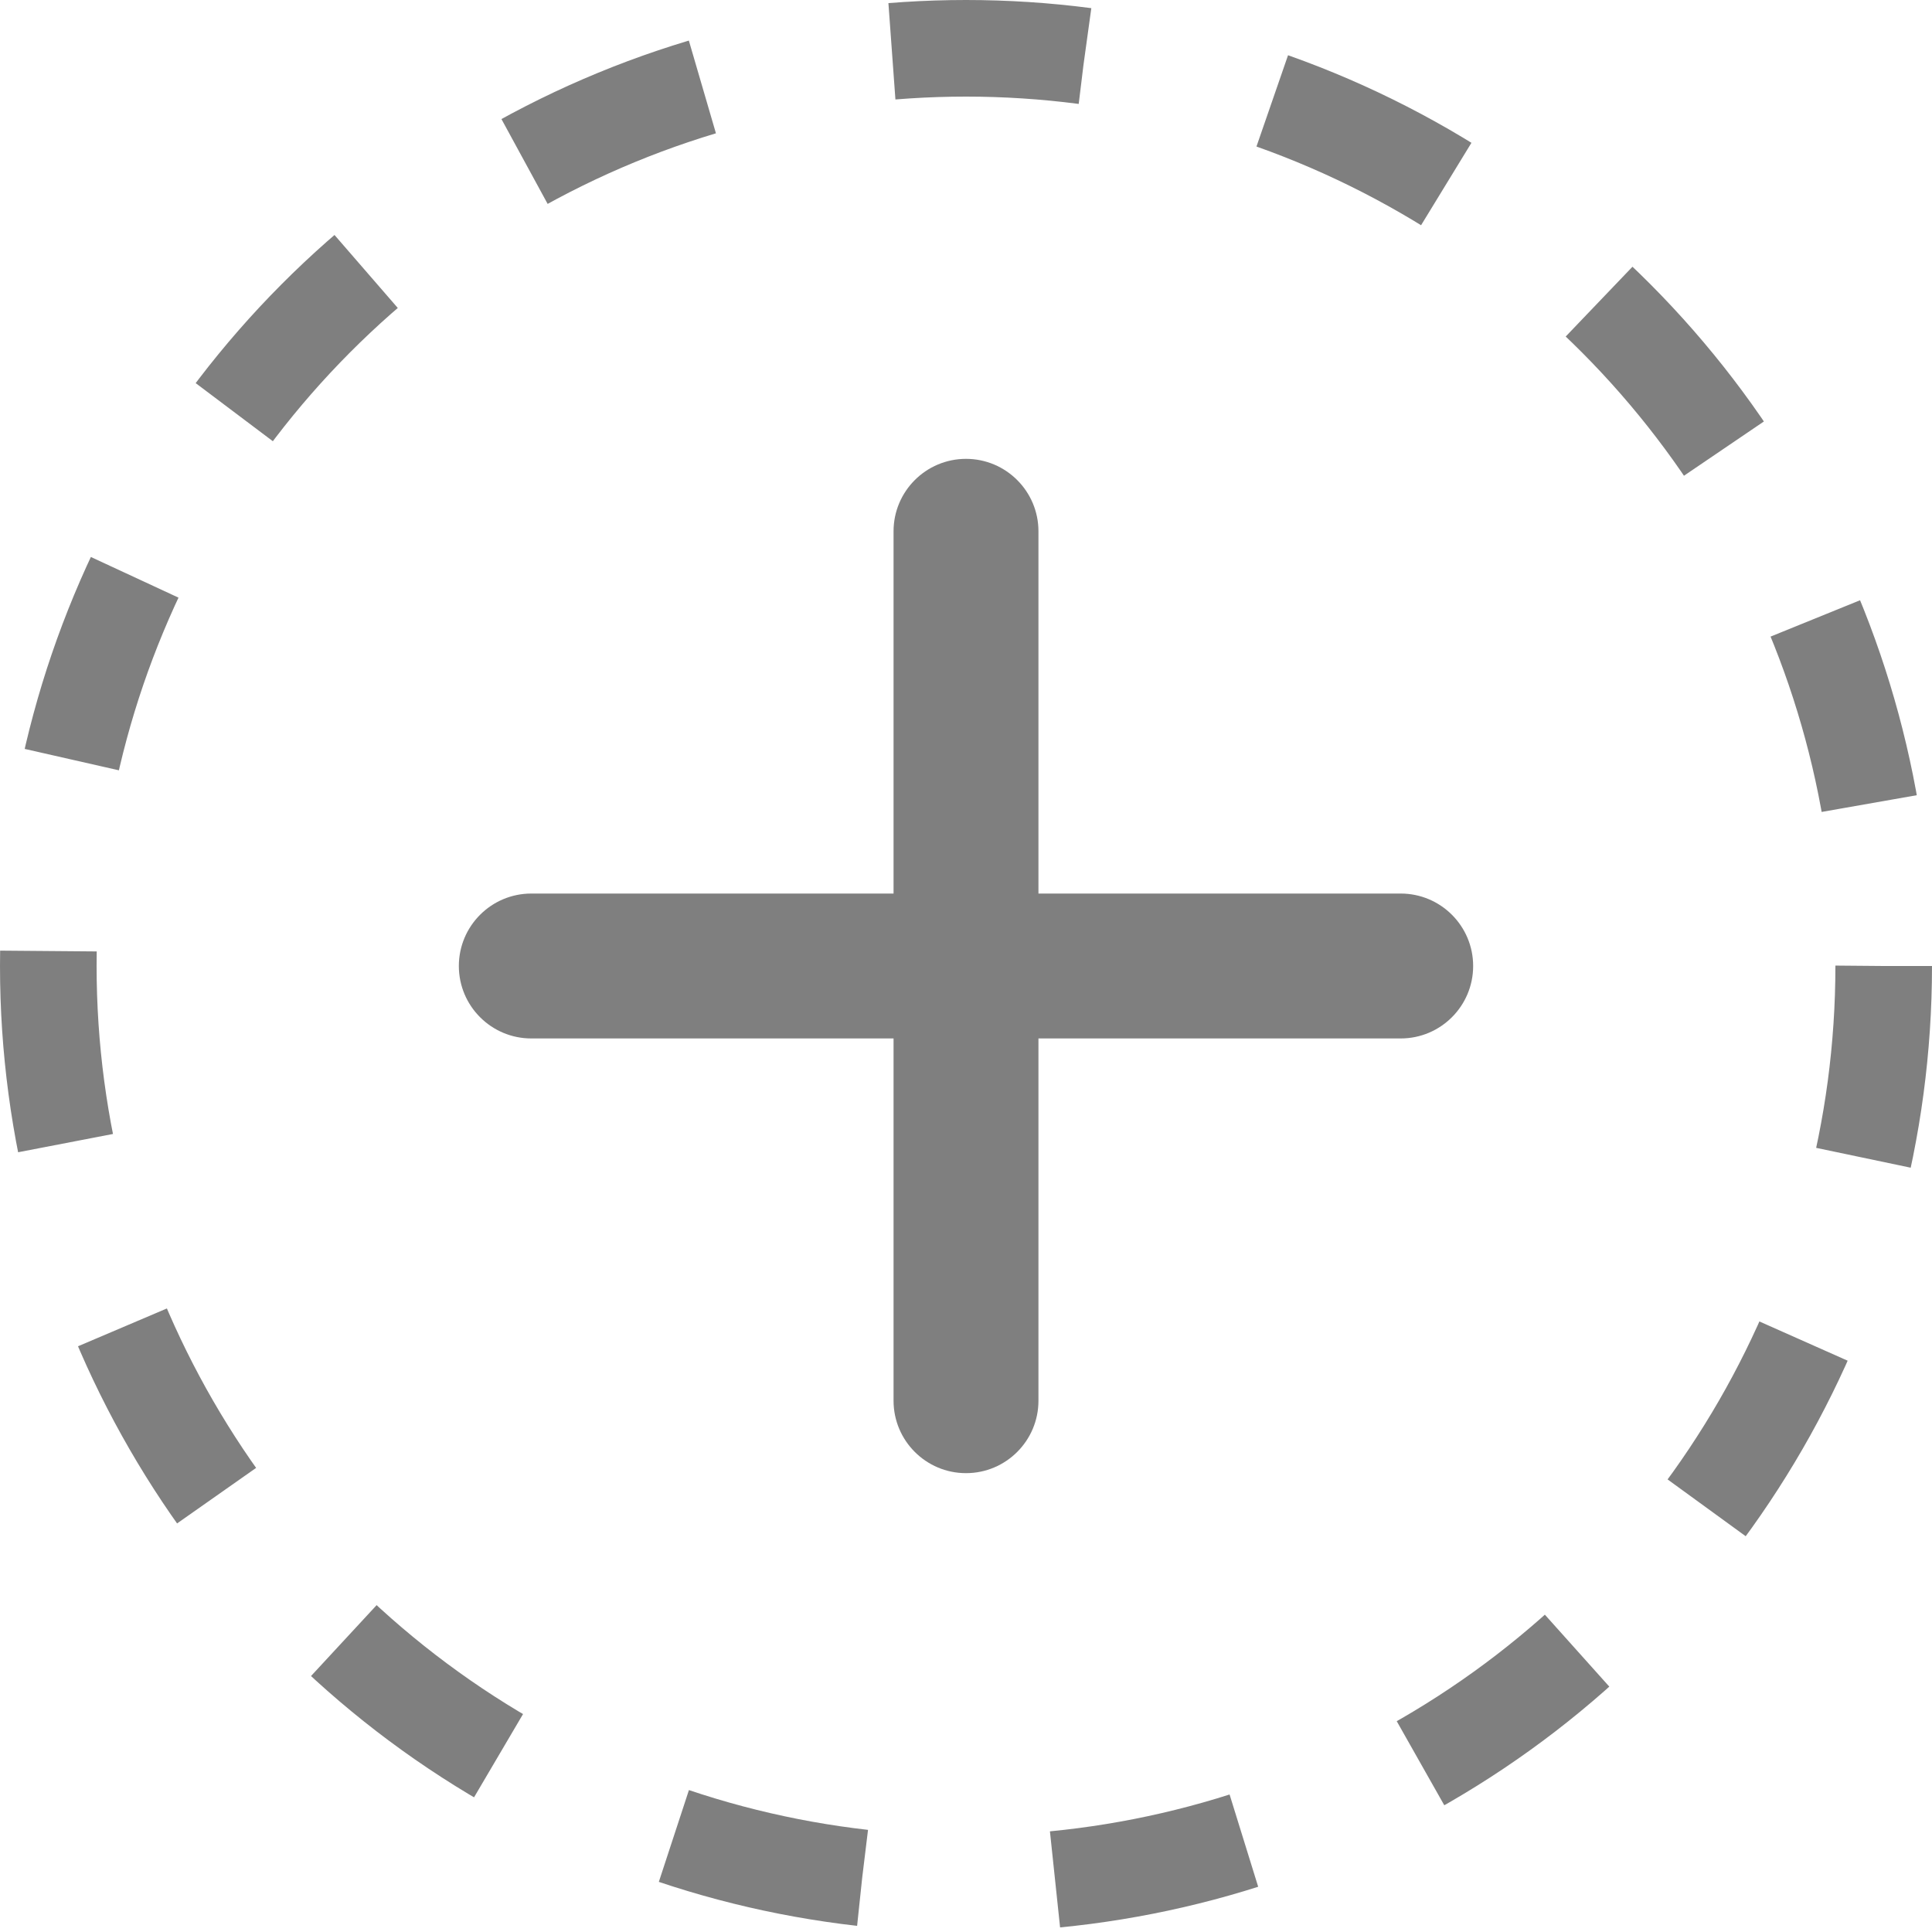 <svg width="40" height="40" viewBox="0 0 40 40" fill="none" xmlns="http://www.w3.org/2000/svg">
<circle cx="20" cy="20" r="19" stroke="black" stroke-opacity="0.5" stroke-width="2" stroke-dasharray="4 4"/>
<path d="M29 18.5H21.5V11C21.5 10.172 20.828 9.5 20 9.5C19.172 9.5 18.5 10.172 18.5 11V18.5H11C10.172 18.5 9.5 19.172 9.5 20C9.5 20.828 10.172 21.5 11 21.5H18.5V29C18.5 29.828 19.172 30.5 20 30.5C20.828 30.5 21.5 29.828 21.5 29V21.5H29C29.828 21.5 30.5 20.828 30.5 20C30.5 19.172 29.828 18.5 29 18.5Z" fill="black" fill-opacity="0.5"/>
</svg>
